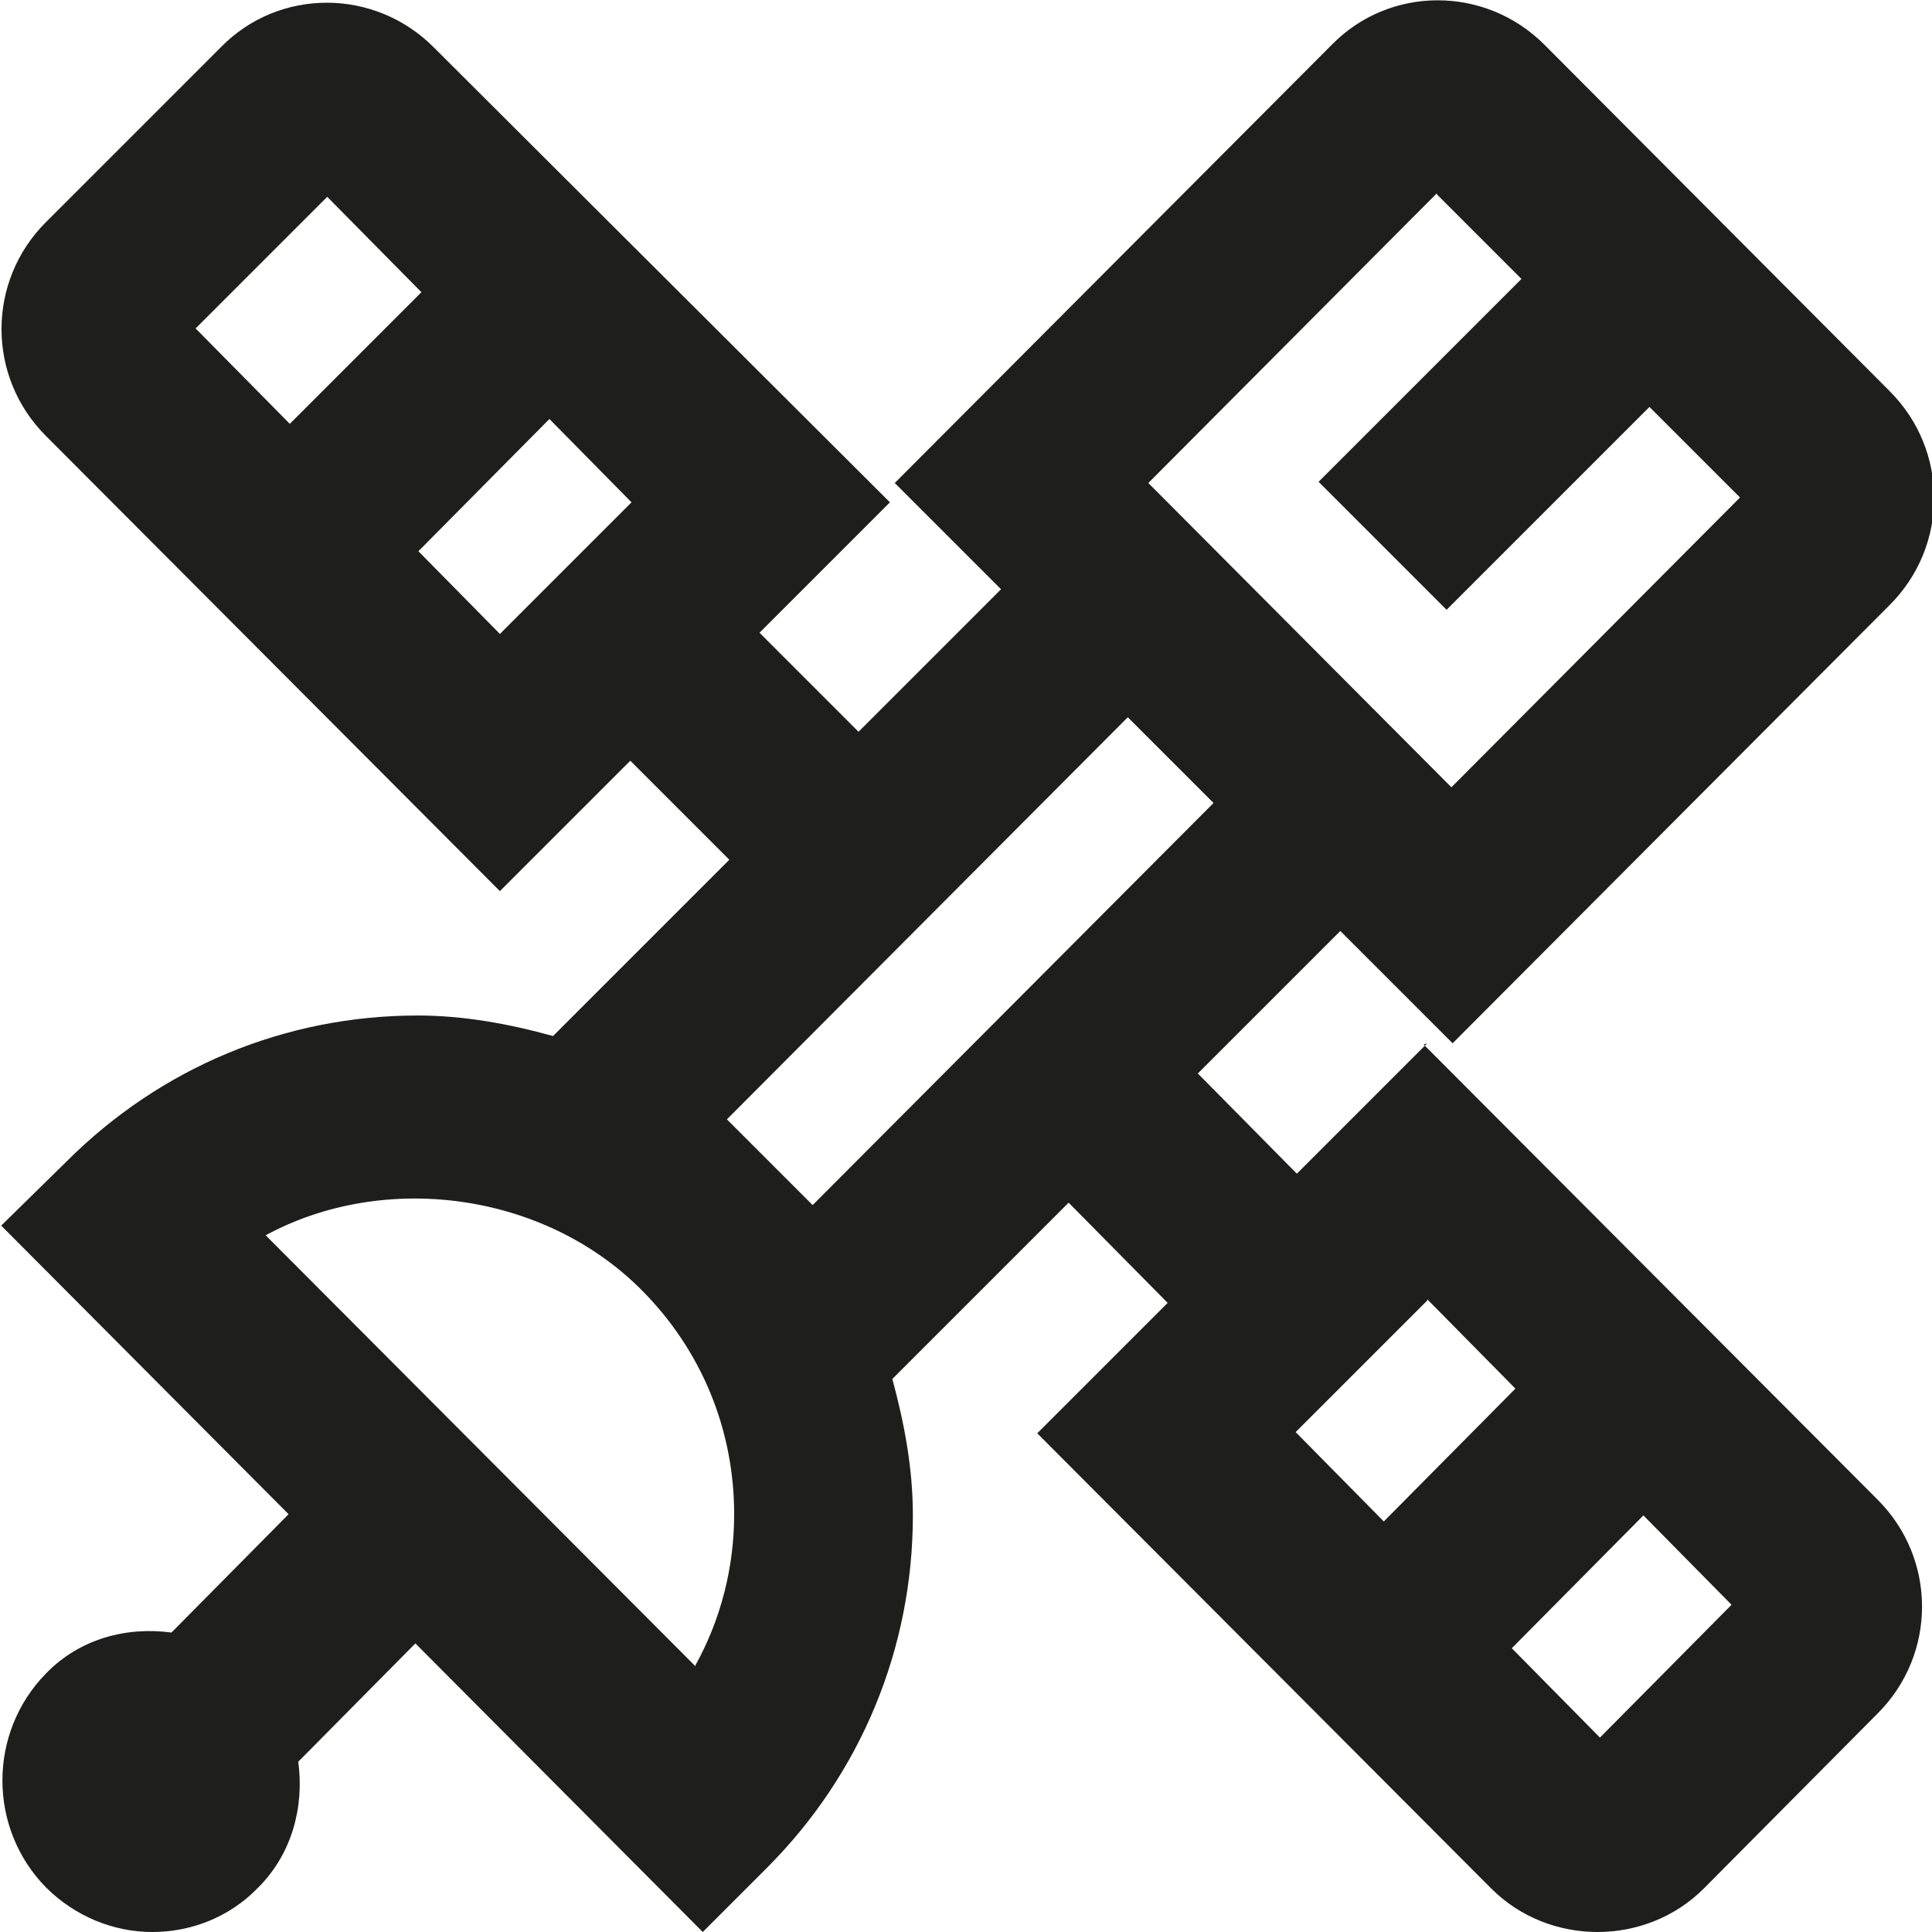 <?xml version="1.0" encoding="UTF-8"?>
<svg id="a" data-name="3219" xmlns="http://www.w3.org/2000/svg" viewBox="0 0 16 16">
  <path d="M11.82,8.64l-1.08,1.08-.82-.83,1.18-1.18.93.93,3.62-3.63c.49-.49.49-1.28,0-1.77L12.79.37c-.49-.49-1.28-.49-1.76,0l-3.62,3.63.88.88-1.18,1.18-.82-.82,1.08-1.08L3.59.39C3.1-.1,2.31-.1,1.83.39L.38,1.84c-.49.49-.49,1.28,0,1.77l3.76,3.77,1.08-1.08.82.82-1.46,1.46c-.36-.1-.74-.17-1.12-.17-1.1,0-2.13.43-2.91,1.21L.01,10.15l2.38,2.39-.97.98c-.37-.05-.76.05-1.04.34-.48.49-.48,1.28,0,1.77.24.24.56.37.88.37s.64-.12.88-.37c.28-.28.38-.67.33-1.04l.97-.98,2.38,2.39.53-.53c.78-.78,1.21-1.82,1.21-2.92,0-.39-.07-.76-.17-1.13l1.46-1.46.82.83-1.08,1.08,3.76,3.77c.24.24.56.36.88.36s.64-.12.88-.36l1.44-1.45c.49-.49.49-1.28,0-1.77l-3.76-3.77ZM2.71,1.63l.78.79-1.09,1.09-.78-.79,1.09-1.09ZM3.46,4.57l1.09-1.1.68.69-1.09,1.09-.68-.69ZM11.9,1.61l.7.7-1.68,1.68,1.06,1.06,1.68-1.68.75.75-2.39,2.4-2.51-2.52,2.39-2.4ZM5.76,13.8l-3.56-3.57c.98-.53,2.3-.36,3.11.45.5.5.77,1.16.77,1.86,0,.44-.11.87-.32,1.25ZM6.02,9.27l3.32-3.33.71.71-3.32,3.33-.71-.71ZM11.82,10.76l.73.74-1.09,1.1-.73-.74,1.09-1.09ZM13.25,14.39l-.73-.74,1.09-1.1.73.74-1.09,1.1Z" fill="#1e1e1c"/>
</svg>